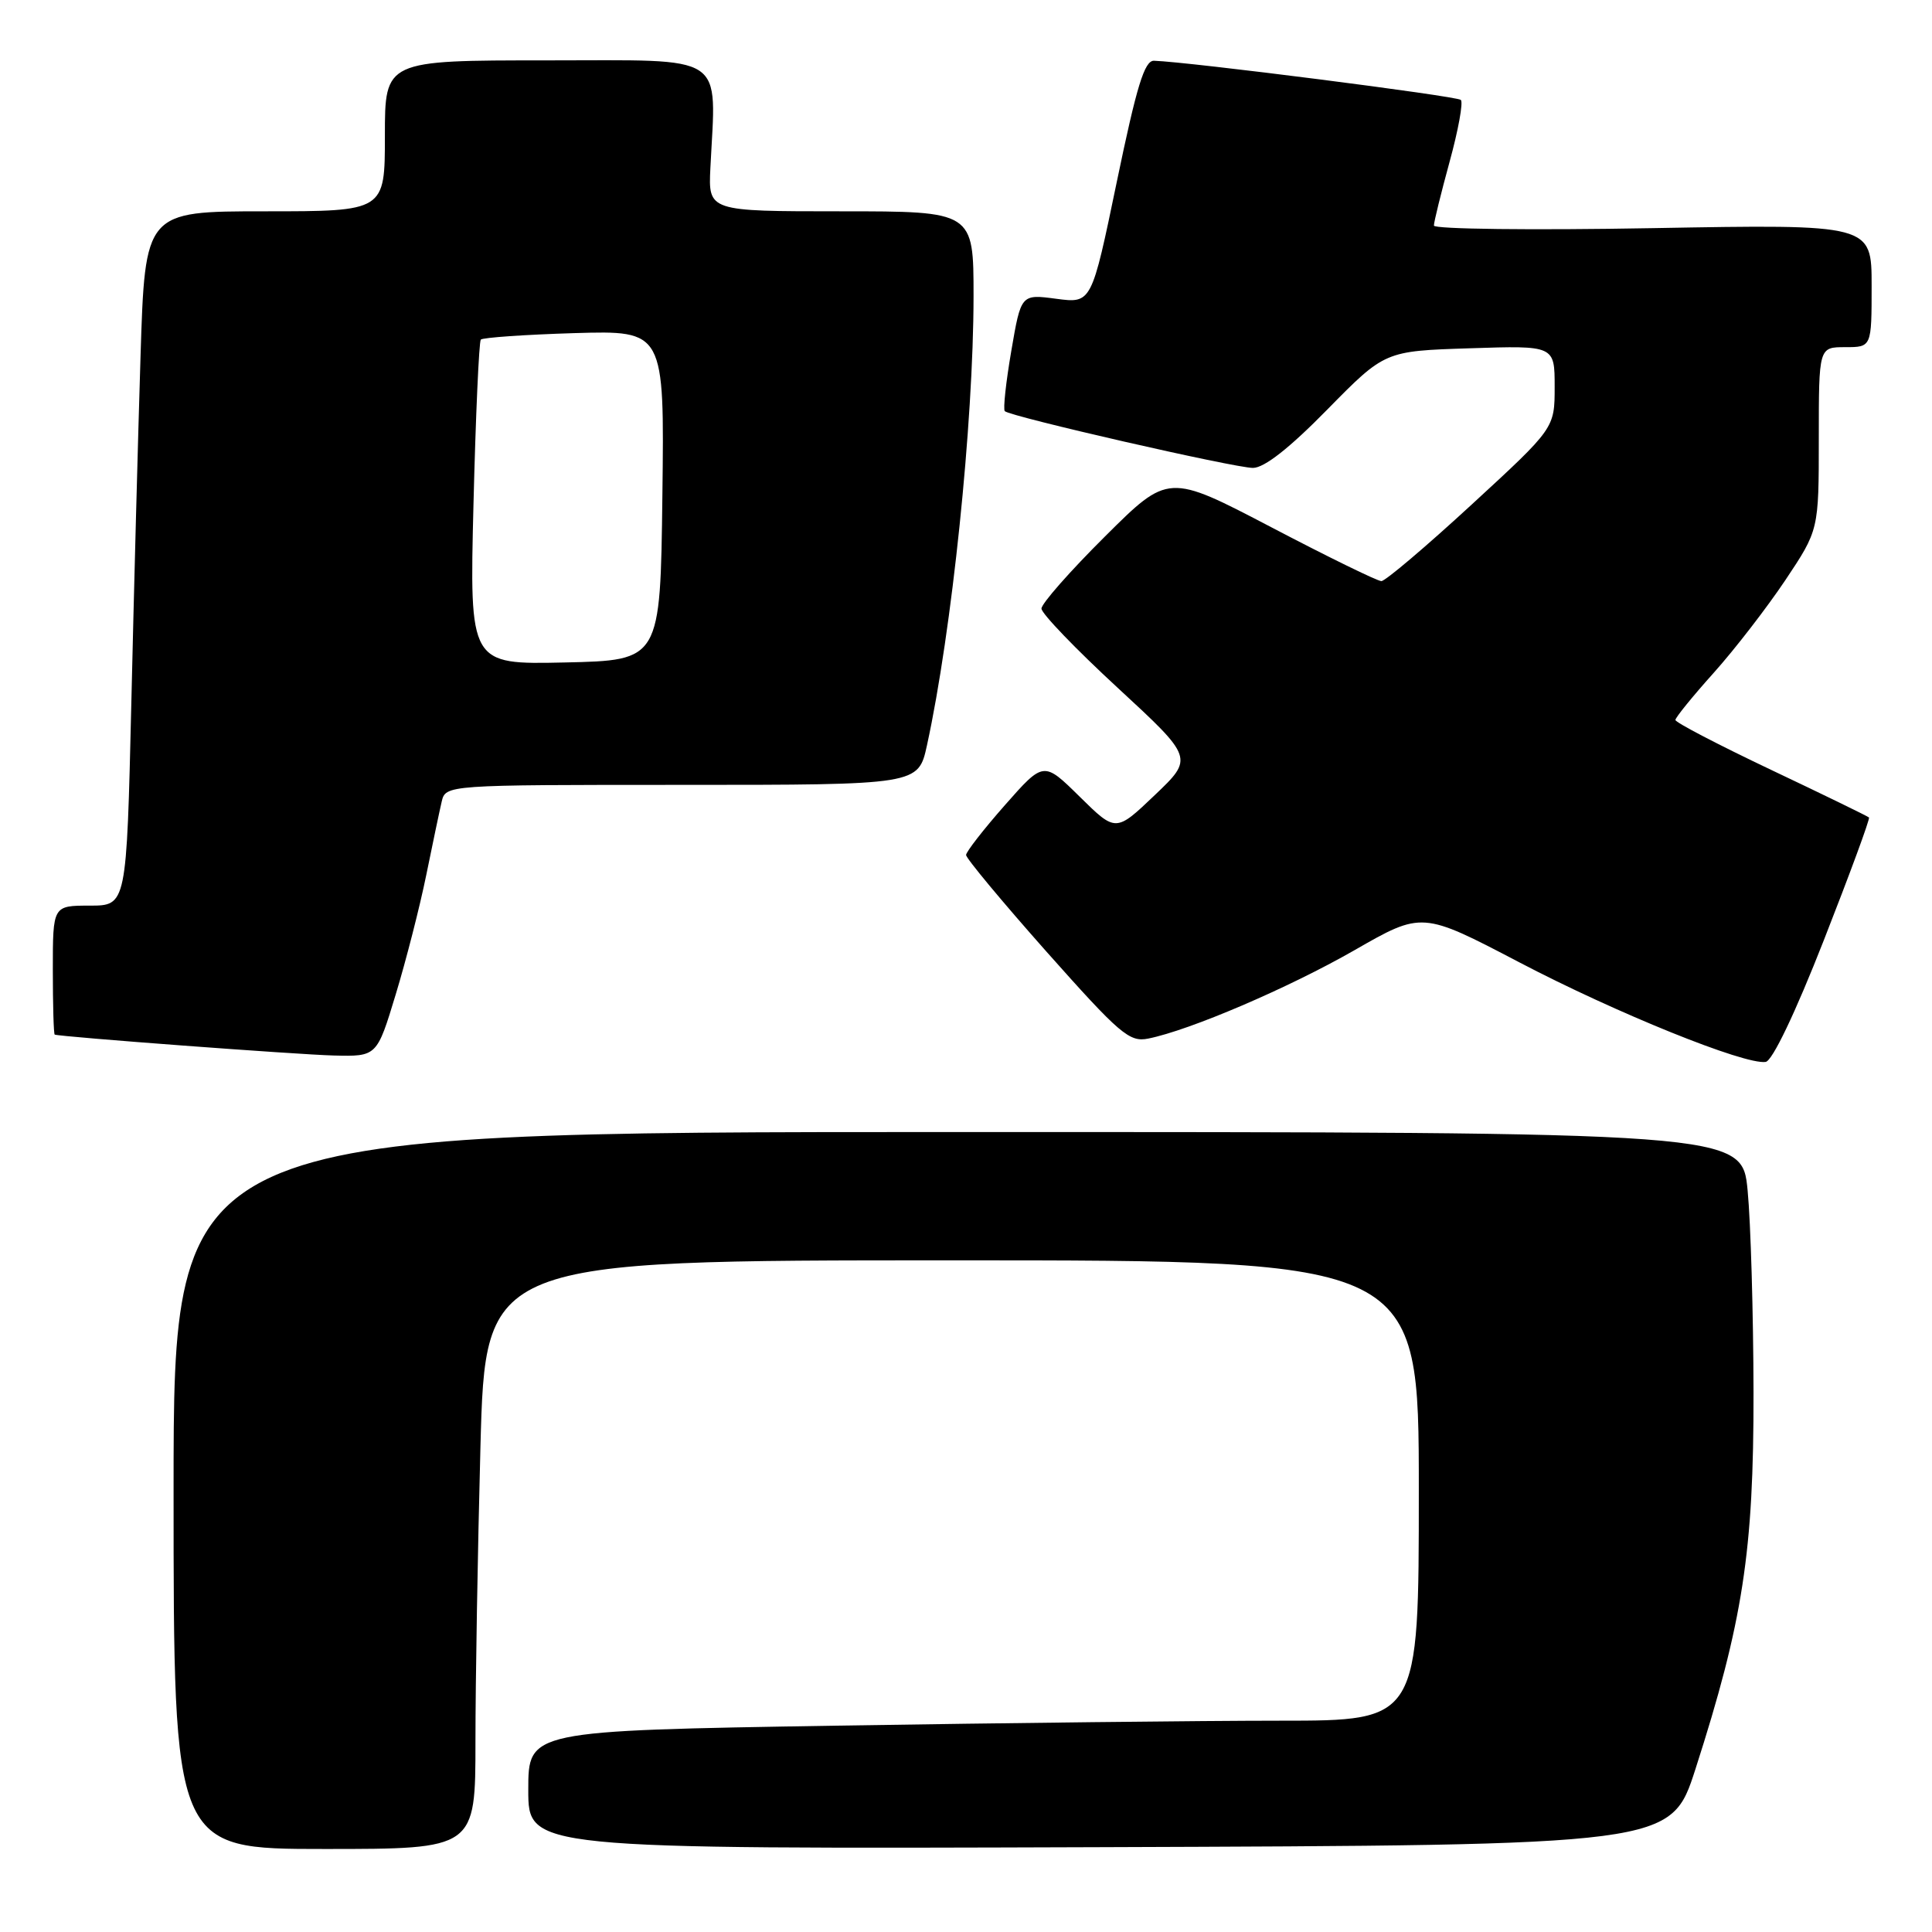 <?xml version="1.0" encoding="UTF-8" standalone="no"?>
<!DOCTYPE svg PUBLIC "-//W3C//DTD SVG 1.1//EN" "http://www.w3.org/Graphics/SVG/1.1/DTD/svg11.dtd" >
<svg xmlns="http://www.w3.org/2000/svg" xmlns:xlink="http://www.w3.org/1999/xlink" version="1.1" viewBox="0 0 256 256">
 <g >
 <path fill="currentColor"
d=" M 63.00 230.75 C 63.00 222.91 63.30 205.36 63.66 191.75 C 64.32 167.00 64.32 167.00 126.16 167.00 C 188.00 167.00 188.00 167.00 188.00 197.50 C 188.00 228.00 188.00 228.00 169.66 228.00 C 159.58 228.00 133.03 228.30 110.66 228.66 C 70.00 229.33 70.00 229.33 70.00 237.17 C 70.00 245.01 70.00 245.01 145.70 244.76 C 221.40 244.50 221.40 244.50 224.65 234.43 C 230.95 214.84 232.38 205.58 232.35 184.50 C 232.33 174.05 231.98 162.01 231.57 157.75 C 230.83 150.00 230.83 150.00 126.91 150.00 C 23.00 150.00 23.00 150.00 23.00 197.50 C 23.00 245.00 23.00 245.00 43.00 245.00 C 63.00 245.00 63.00 245.00 63.00 230.75 Z  M 241.68 124.55 C 245.12 115.78 247.81 108.48 247.65 108.32 C 247.49 108.16 241.66 105.32 234.68 102.01 C 227.71 98.70 222.00 95.73 222.00 95.40 C 222.00 95.08 224.28 92.27 227.07 89.16 C 229.86 86.05 234.13 80.51 236.57 76.87 C 241.00 70.23 241.00 70.23 241.00 58.12 C 241.00 46.00 241.00 46.00 244.50 46.00 C 248.00 46.00 248.00 46.00 248.00 37.85 C 248.00 29.71 248.00 29.71 219.00 30.23 C 203.00 30.52 190.00 30.36 190.00 29.89 C 190.00 29.41 190.94 25.60 192.08 21.43 C 193.23 17.25 193.90 13.57 193.57 13.24 C 193.06 12.73 157.48 8.19 152.91 8.05 C 151.65 8.01 150.62 11.38 147.98 24.10 C 144.64 40.21 144.64 40.21 139.96 39.59 C 135.29 38.97 135.29 38.97 134.00 46.51 C 133.29 50.65 132.90 54.24 133.14 54.48 C 133.86 55.20 163.59 62.00 166.02 62.00 C 167.52 62.00 170.85 59.39 175.89 54.25 C 183.50 46.51 183.50 46.51 194.75 46.15 C 206.00 45.78 206.00 45.78 206.00 51.26 C 206.00 56.74 206.00 56.74 194.99 66.87 C 188.94 72.44 183.56 77.00 183.04 77.00 C 182.51 77.00 175.95 73.79 168.45 69.86 C 154.81 62.73 154.81 62.73 146.41 71.09 C 141.78 75.69 138.00 79.99 138.00 80.64 C 138.00 81.29 142.54 86.01 148.09 91.13 C 158.17 100.44 158.17 100.44 153.01 105.36 C 147.85 110.28 147.85 110.28 143.07 105.57 C 138.29 100.86 138.29 100.86 133.16 106.68 C 130.34 109.88 128.02 112.86 128.01 113.29 C 128.01 113.73 132.81 119.50 138.69 126.13 C 148.38 137.03 149.65 138.12 152.13 137.62 C 157.65 136.52 170.74 130.91 179.47 125.91 C 188.43 120.77 188.43 120.77 201.31 127.51 C 214.16 134.24 231.19 141.12 233.96 140.71 C 234.85 140.57 237.88 134.24 241.68 124.55 Z  M 52.44 131.75 C 53.82 127.21 55.63 120.12 56.47 116.00 C 57.31 111.88 58.23 107.49 58.52 106.25 C 59.04 104.00 59.04 104.00 90.36 104.00 C 121.68 104.00 121.68 104.00 122.83 98.75 C 126.13 83.63 128.99 56.06 129.00 39.25 C 129.00 28.00 129.00 28.00 111.42 28.00 C 93.85 28.00 93.85 28.00 94.13 22.25 C 94.89 6.86 96.61 8.00 72.50 8.00 C 51.00 8.00 51.00 8.00 51.00 18.00 C 51.00 28.00 51.00 28.00 35.11 28.00 C 19.22 28.00 19.22 28.00 18.62 47.25 C 18.29 57.84 17.74 78.54 17.40 93.25 C 16.77 120.00 16.77 120.00 11.89 120.00 C 7.00 120.00 7.00 120.00 7.00 128.50 C 7.00 133.18 7.11 137.04 7.25 137.09 C 8.05 137.39 39.45 139.74 44.22 139.86 C 49.94 140.00 49.94 140.00 52.44 131.75 Z  M 62.74 66.78 C 63.03 55.08 63.47 45.27 63.71 45.00 C 63.96 44.73 69.54 44.34 76.10 44.14 C 88.04 43.79 88.04 43.79 87.77 65.64 C 87.50 87.50 87.50 87.50 74.86 87.78 C 62.21 88.06 62.21 88.06 62.74 66.78 Z "/>
</g>
</svg>